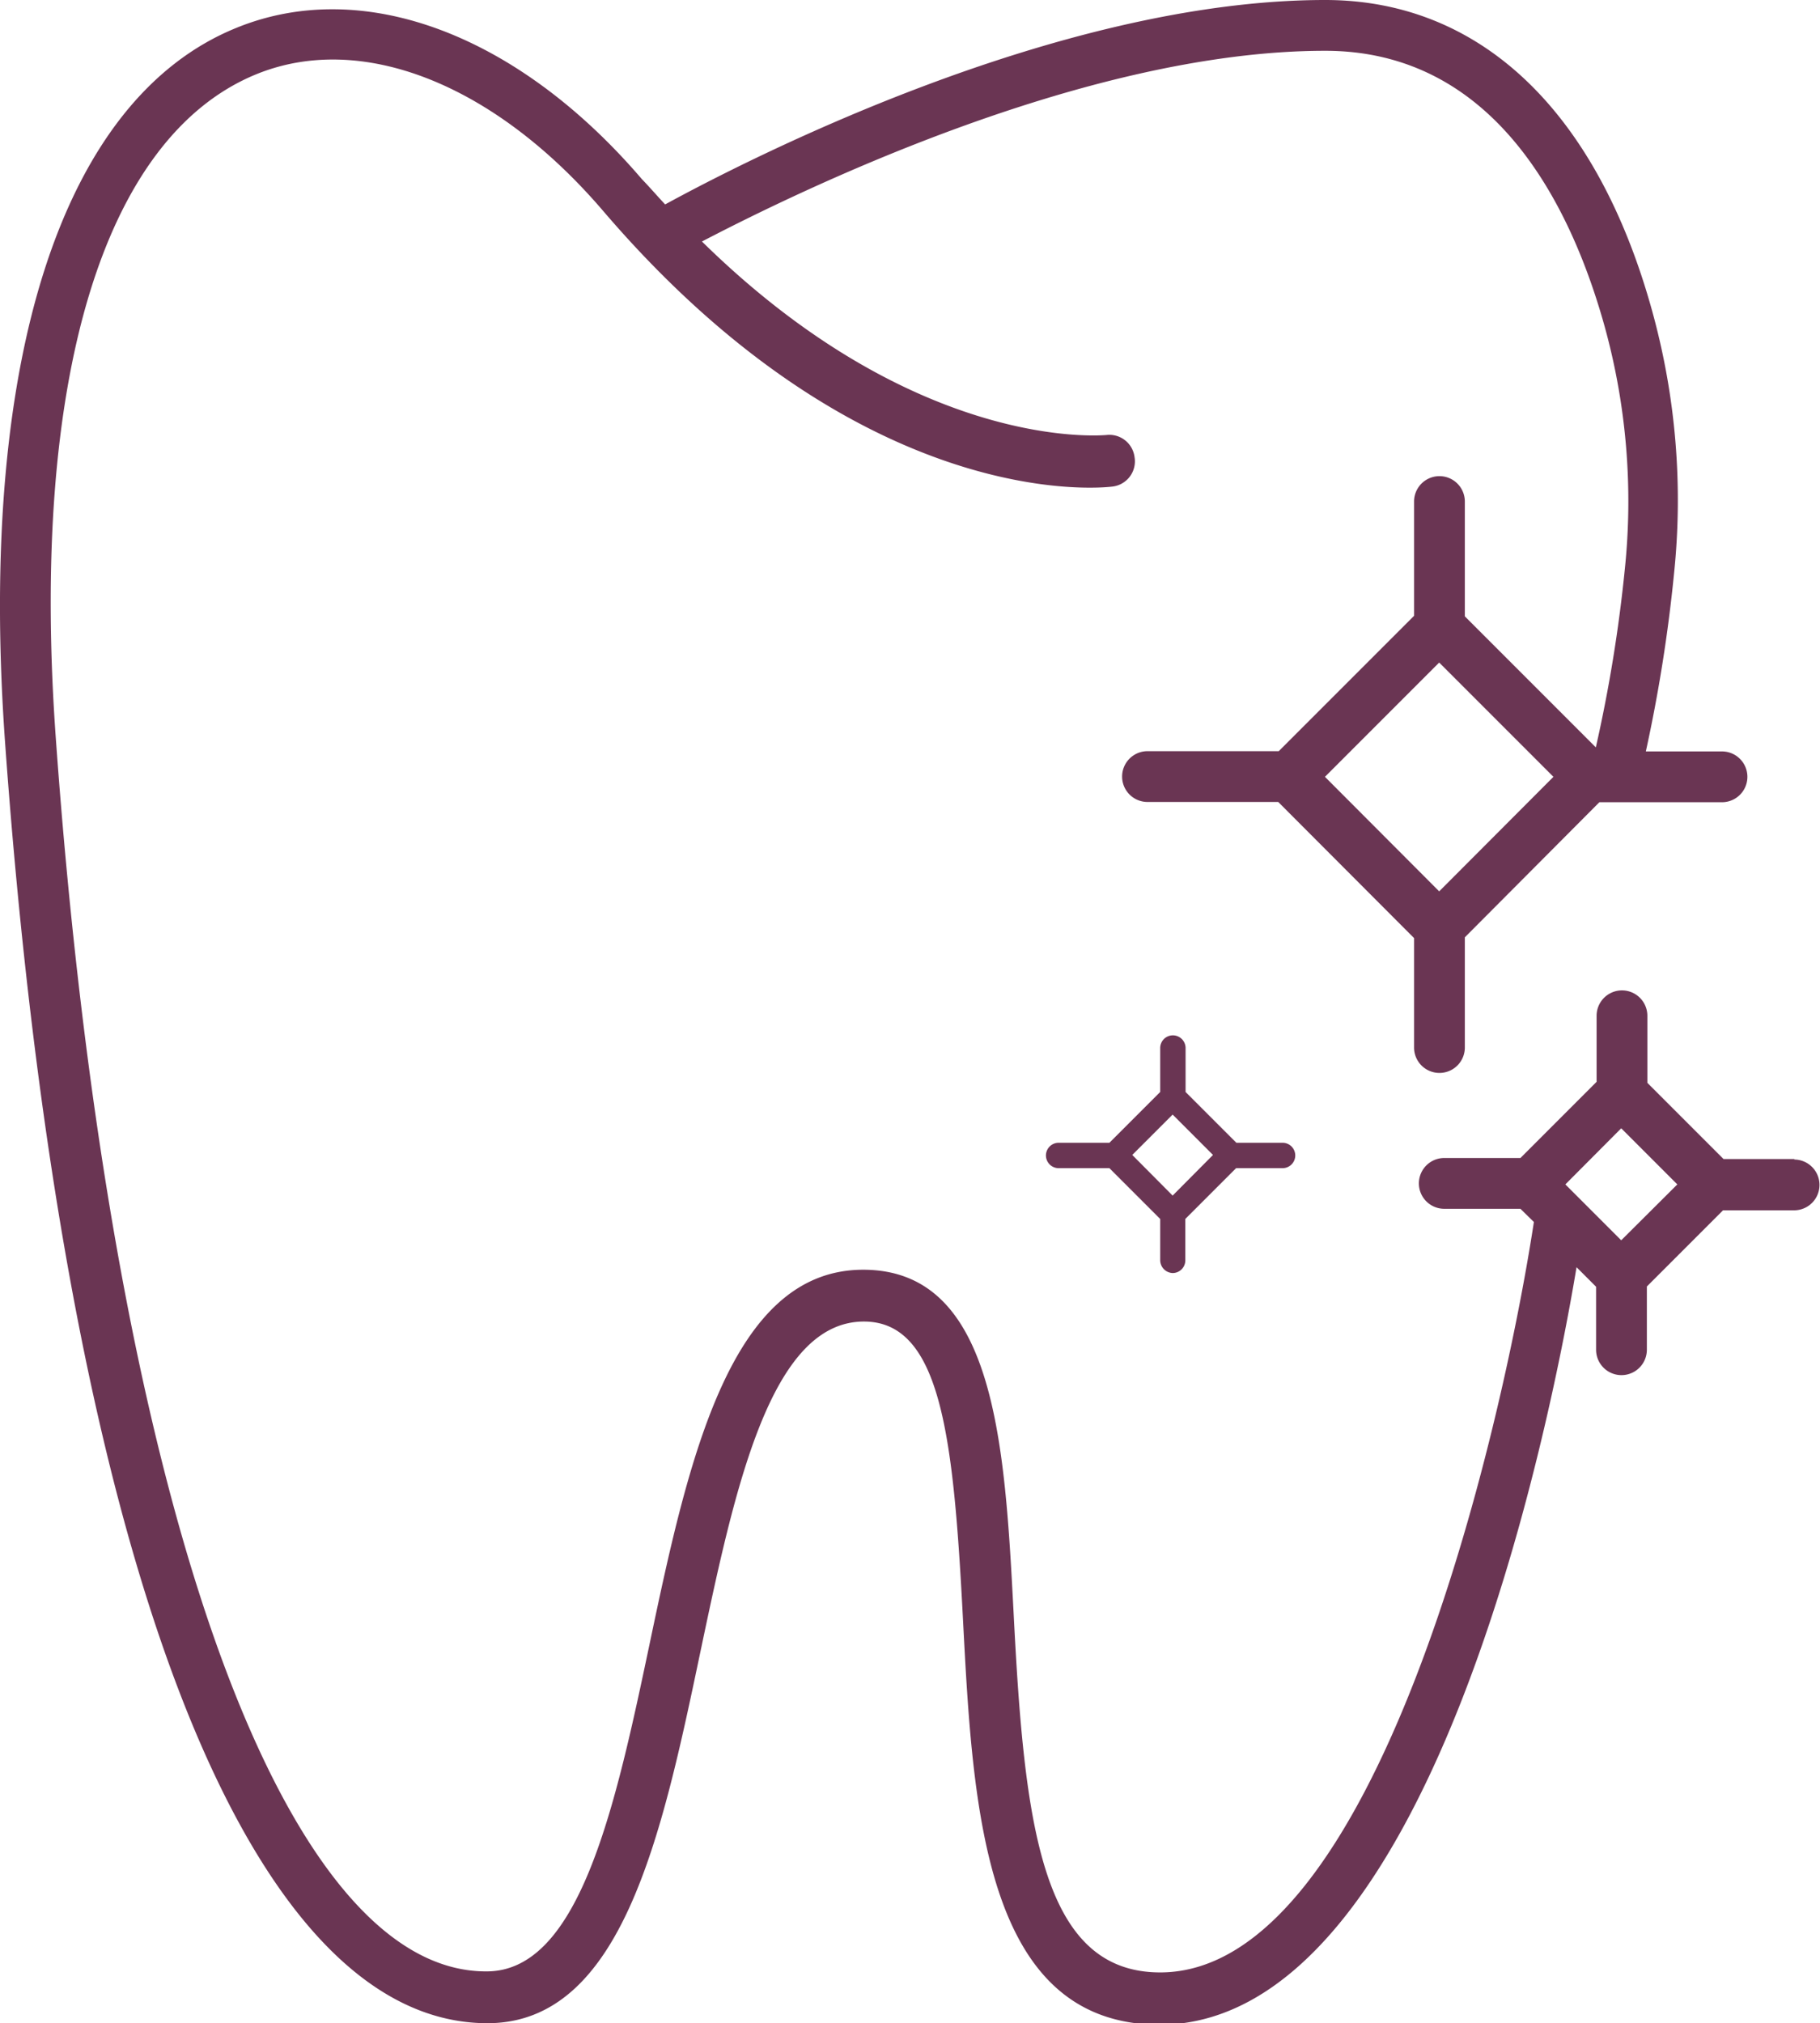 <svg id="Слой_1" data-name="Слой 1" xmlns="http://www.w3.org/2000/svg" viewBox="0 0 71.69 79.67"><defs><style>.cls-1{fill:#6a3553}</style></defs><title>icon</title><path class="cls-1" d="M70.69,45.64h-2.8l-3-3V40a1,1,0,0,0-2,0v2.6l-3,3h-3a1,1,0,0,0,0,2h3l.53.52C59.12,56.6,54.2,77.67,45.7,77.67c-4.68,0-5.35-5.84-5.77-14.08C39.58,56.91,39.22,50,34,50s-6.88,7.44-8.39,14.63c-1.35,6.41-2.75,13-6.44,13C11,77.67,4.32,58.6,2.2,29.09,1.18,15,4.05,5.41,10.08,2.93c4.14-1.7,9.39.36,13.69,5.39C34,20.26,43.43,19.21,43.82,19.16A1,1,0,0,0,44.69,18a1,1,0,0,0-1.11-.87c-.08,0-7.41.75-15.93-7.62C31.24,7.64,42.66,2,52.2,2c6.57,0,9.62,5.89,11,10.83a25.85,25.85,0,0,1,.8,9.6,57.66,57.66,0,0,1-1.14,7L57.7,24.27V19.75a1,1,0,0,0-2,0v4.5l-5.33,5.33H45.2a1,1,0,0,0,0,2h5.15l5.35,5.36v4.31a1,1,0,0,0,2,0V36.91L63,31.59h4.83a1,1,0,0,0,0-2h-3a60.54,60.54,0,0,0,1.11-7,27.93,27.93,0,0,0-.86-10.34C62.9,4.36,58.3,0,52.2,0c-10.62,0-22.94,6.38-26,8.05-.31-.33-.61-.68-.92-1-4.89-5.71-11-8-16-5.94C2.44,3.91-.88,14.17.2,29.24c2.27,31.57,9.37,50.43,19,50.43,5.31,0,6.88-7.44,8.39-14.63,1.35-6.41,2.75-13,6.44-13,3.06,0,3.53,4.63,3.9,11.69.39,7.49.83,16,7.77,16C56.26,79.67,61,56.52,62.1,49.9l.77.77v2.48a1,1,0,0,0,2,0V50.66l3-3h2.8a1,1,0,0,0,0-2Zm-14-10.54-4.5-4.51,4.5-4.5,4.5,4.5Zm7.17,13.74-2.2-2.2,2.2-2.21,2.21,2.21Z"/><path class="cls-1" d="M46.19,50.13a.5.5,0,0,0,.5-.5V48l2-2h1.83a.5.5,0,0,0,.5-.5.5.5,0,0,0-.5-.5H48.7l-2-2V41.27a.5.5,0,0,0-.5-.5.5.5,0,0,0-.5.5V43l-2,2h-2a.5.5,0,0,0,0,1h2l2,2v1.63A.51.51,0,0,0,46.19,50.13Zm0-6.24,1.59,1.59-1.59,1.6-1.59-1.6Z"/></svg>